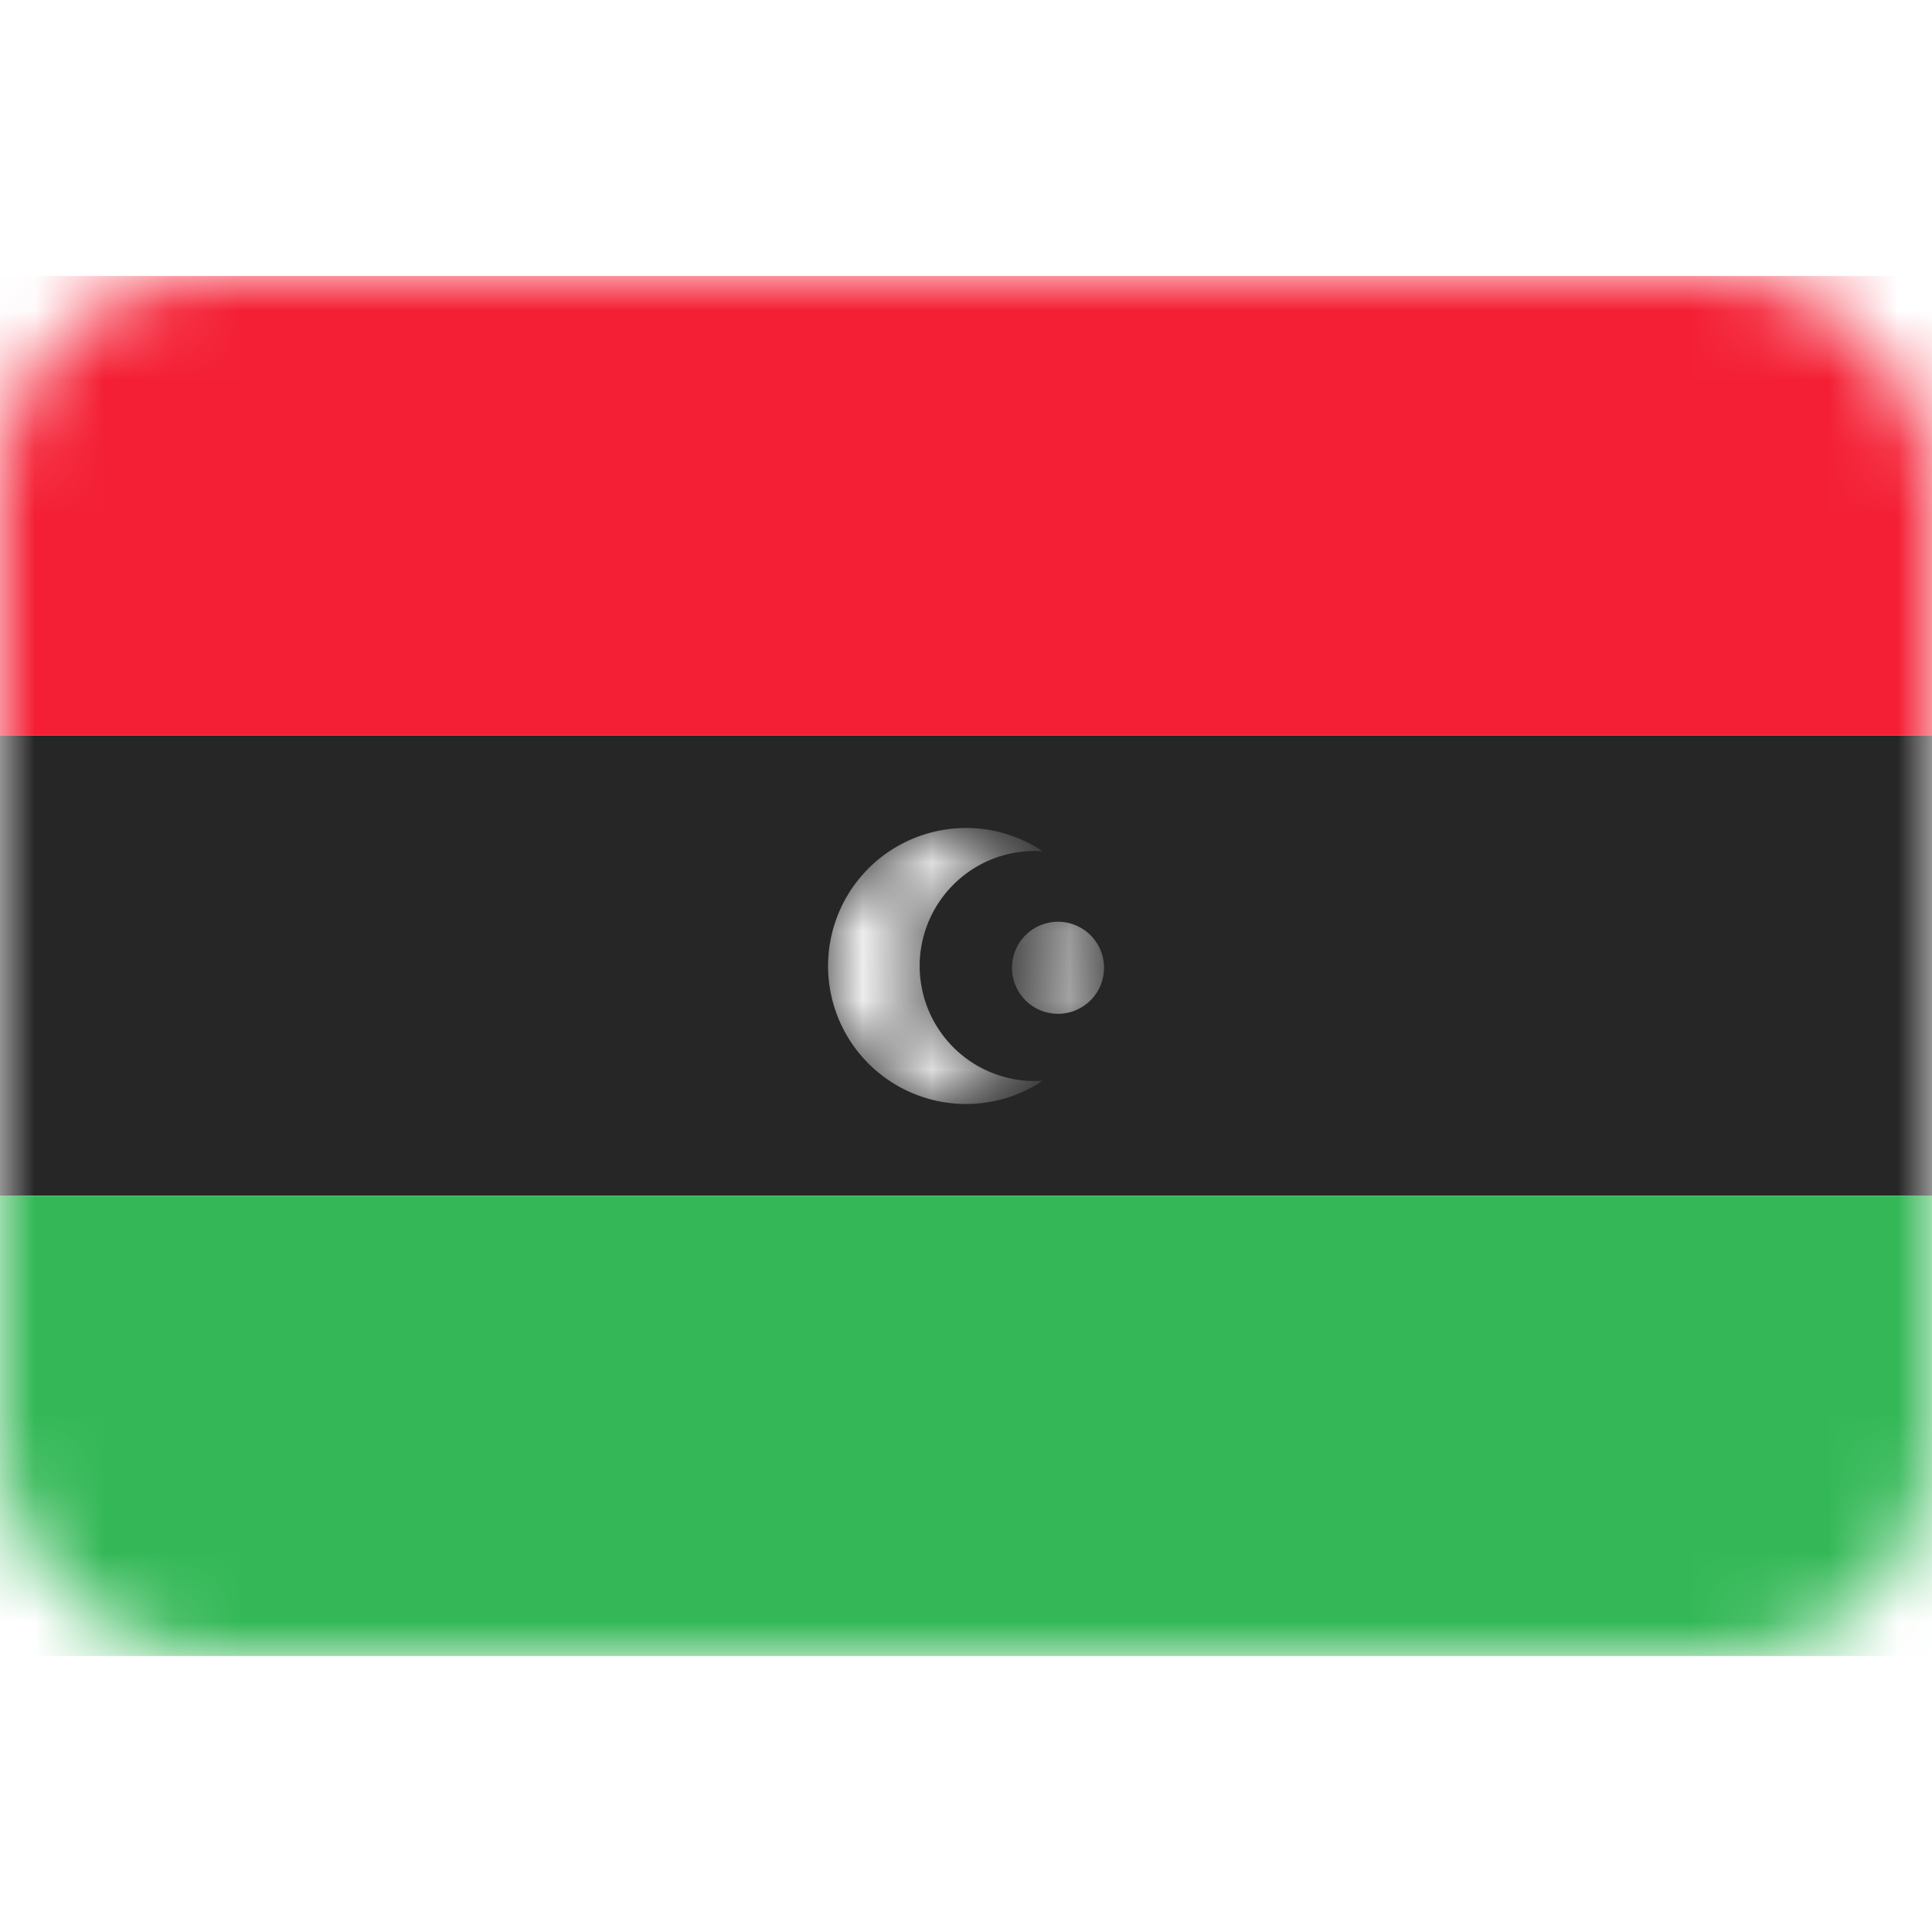 <svg xmlns="http://www.w3.org/2000/svg" fill="none" viewBox="0 0 28 28" focusable="false"><defs><filter id="Libya_svg__b" width="28" height="6.667" x="0" y="10.667" color-interpolation-filters="sRGB" filterUnits="userSpaceOnUse"><feFlood flood-opacity="0" result="BackgroundImageFix"/><feColorMatrix in="SourceAlpha" result="hardAlpha" values="0 0 0 0 0 0 0 0 0 0 0 0 0 0 0 0 0 0 127 0"/><feOffset/><feGaussianBlur/><feComposite in2="hardAlpha" k2="-1" k3="1" operator="out"/><feColorMatrix values="0 0 0 0 0 0 0 0 0 0 0 0 0 0 0 0 0 0 0.059 0"/><feBlend in2="BackgroundImageFix" result="effect_dropShadow_1"/><feBlend in="SourceGraphic" in2="effect_dropShadow_1" result="shape"/></filter><filter id="Libya_svg__c" width="28" height="6.667" x="0" y="17.333" color-interpolation-filters="sRGB" filterUnits="userSpaceOnUse"><feFlood flood-opacity="0" result="BackgroundImageFix"/><feColorMatrix in="SourceAlpha" result="hardAlpha" values="0 0 0 0 0 0 0 0 0 0 0 0 0 0 0 0 0 0 127 0"/><feOffset/><feGaussianBlur/><feComposite in2="hardAlpha" k2="-1" k3="1" operator="out"/><feColorMatrix values="0 0 0 0 0 0 0 0 0 0 0 0 0 0 0 0 0 0 0.059 0"/><feBlend in2="BackgroundImageFix" result="effect_dropShadow_1"/><feBlend in="SourceGraphic" in2="effect_dropShadow_1" result="shape"/></filter></defs><path fill="none" d="M0 0h28v28H0z"/><rect width="28" height="20" y="4" fill="#fff" rx="3"/><rect width="28" height="20" y="4" rx="3"/><mask id="Libya_svg__a" width="28" height="20" x="0" y="4" mask-type="alpha" maskUnits="userSpaceOnUse"><rect width="28" height="20" y="4" fill="#fff" rx="3"/><rect width="28" height="20" y="4" stroke="#979797" stroke-opacity="0" stroke-width="0" rx="3"/></mask><g mask="url(#Libya_svg__a)"><g filter="url(#Libya_svg__b)"><path fill="#262626" fill-rule="evenodd" d="M0 17.33h28v-6.67H0z"/></g><path d="M28 17.33v-6.67H0v6.67z"/></g><g mask="url(#Libya_svg__a)"><g filter="url(#Libya_svg__c)"><path fill="#34b857" fill-rule="evenodd" d="M0 24h28v-6.67H0z"/></g><path d="M28 24v-6.67H0V24z"/></g><g mask="url(#Libya_svg__a)"><path fill="#f41f34" fill-rule="evenodd" d="M0 10.66h28V4H0z"/><path d="M28 10.66V4H0v6.66z"/></g><g fill="#fff" mask="url(#Libya_svg__a)"><mask id="Libya_svg__d"><path fill-rule="evenodd" d="M15.112 15.663a2 2 0 1 1 0-3.326L15 12.333a1.667 1.667 0 1 0 .111 3.33M16 14a.667.667 0 1 1-1.333 0A.667.667 0 0 1 16 14" clip-rule="evenodd"/></mask><path fill-rule="evenodd" d="M15.112 15.663a2 2 0 1 1 0-3.326L15 12.333a1.667 1.667 0 1 0 .111 3.33M16 14a.667.667 0 1 1-1.333 0A.667.667 0 0 1 16 14" clip-rule="evenodd" mask="url(#Libya_svg__d)"/></g></svg>
